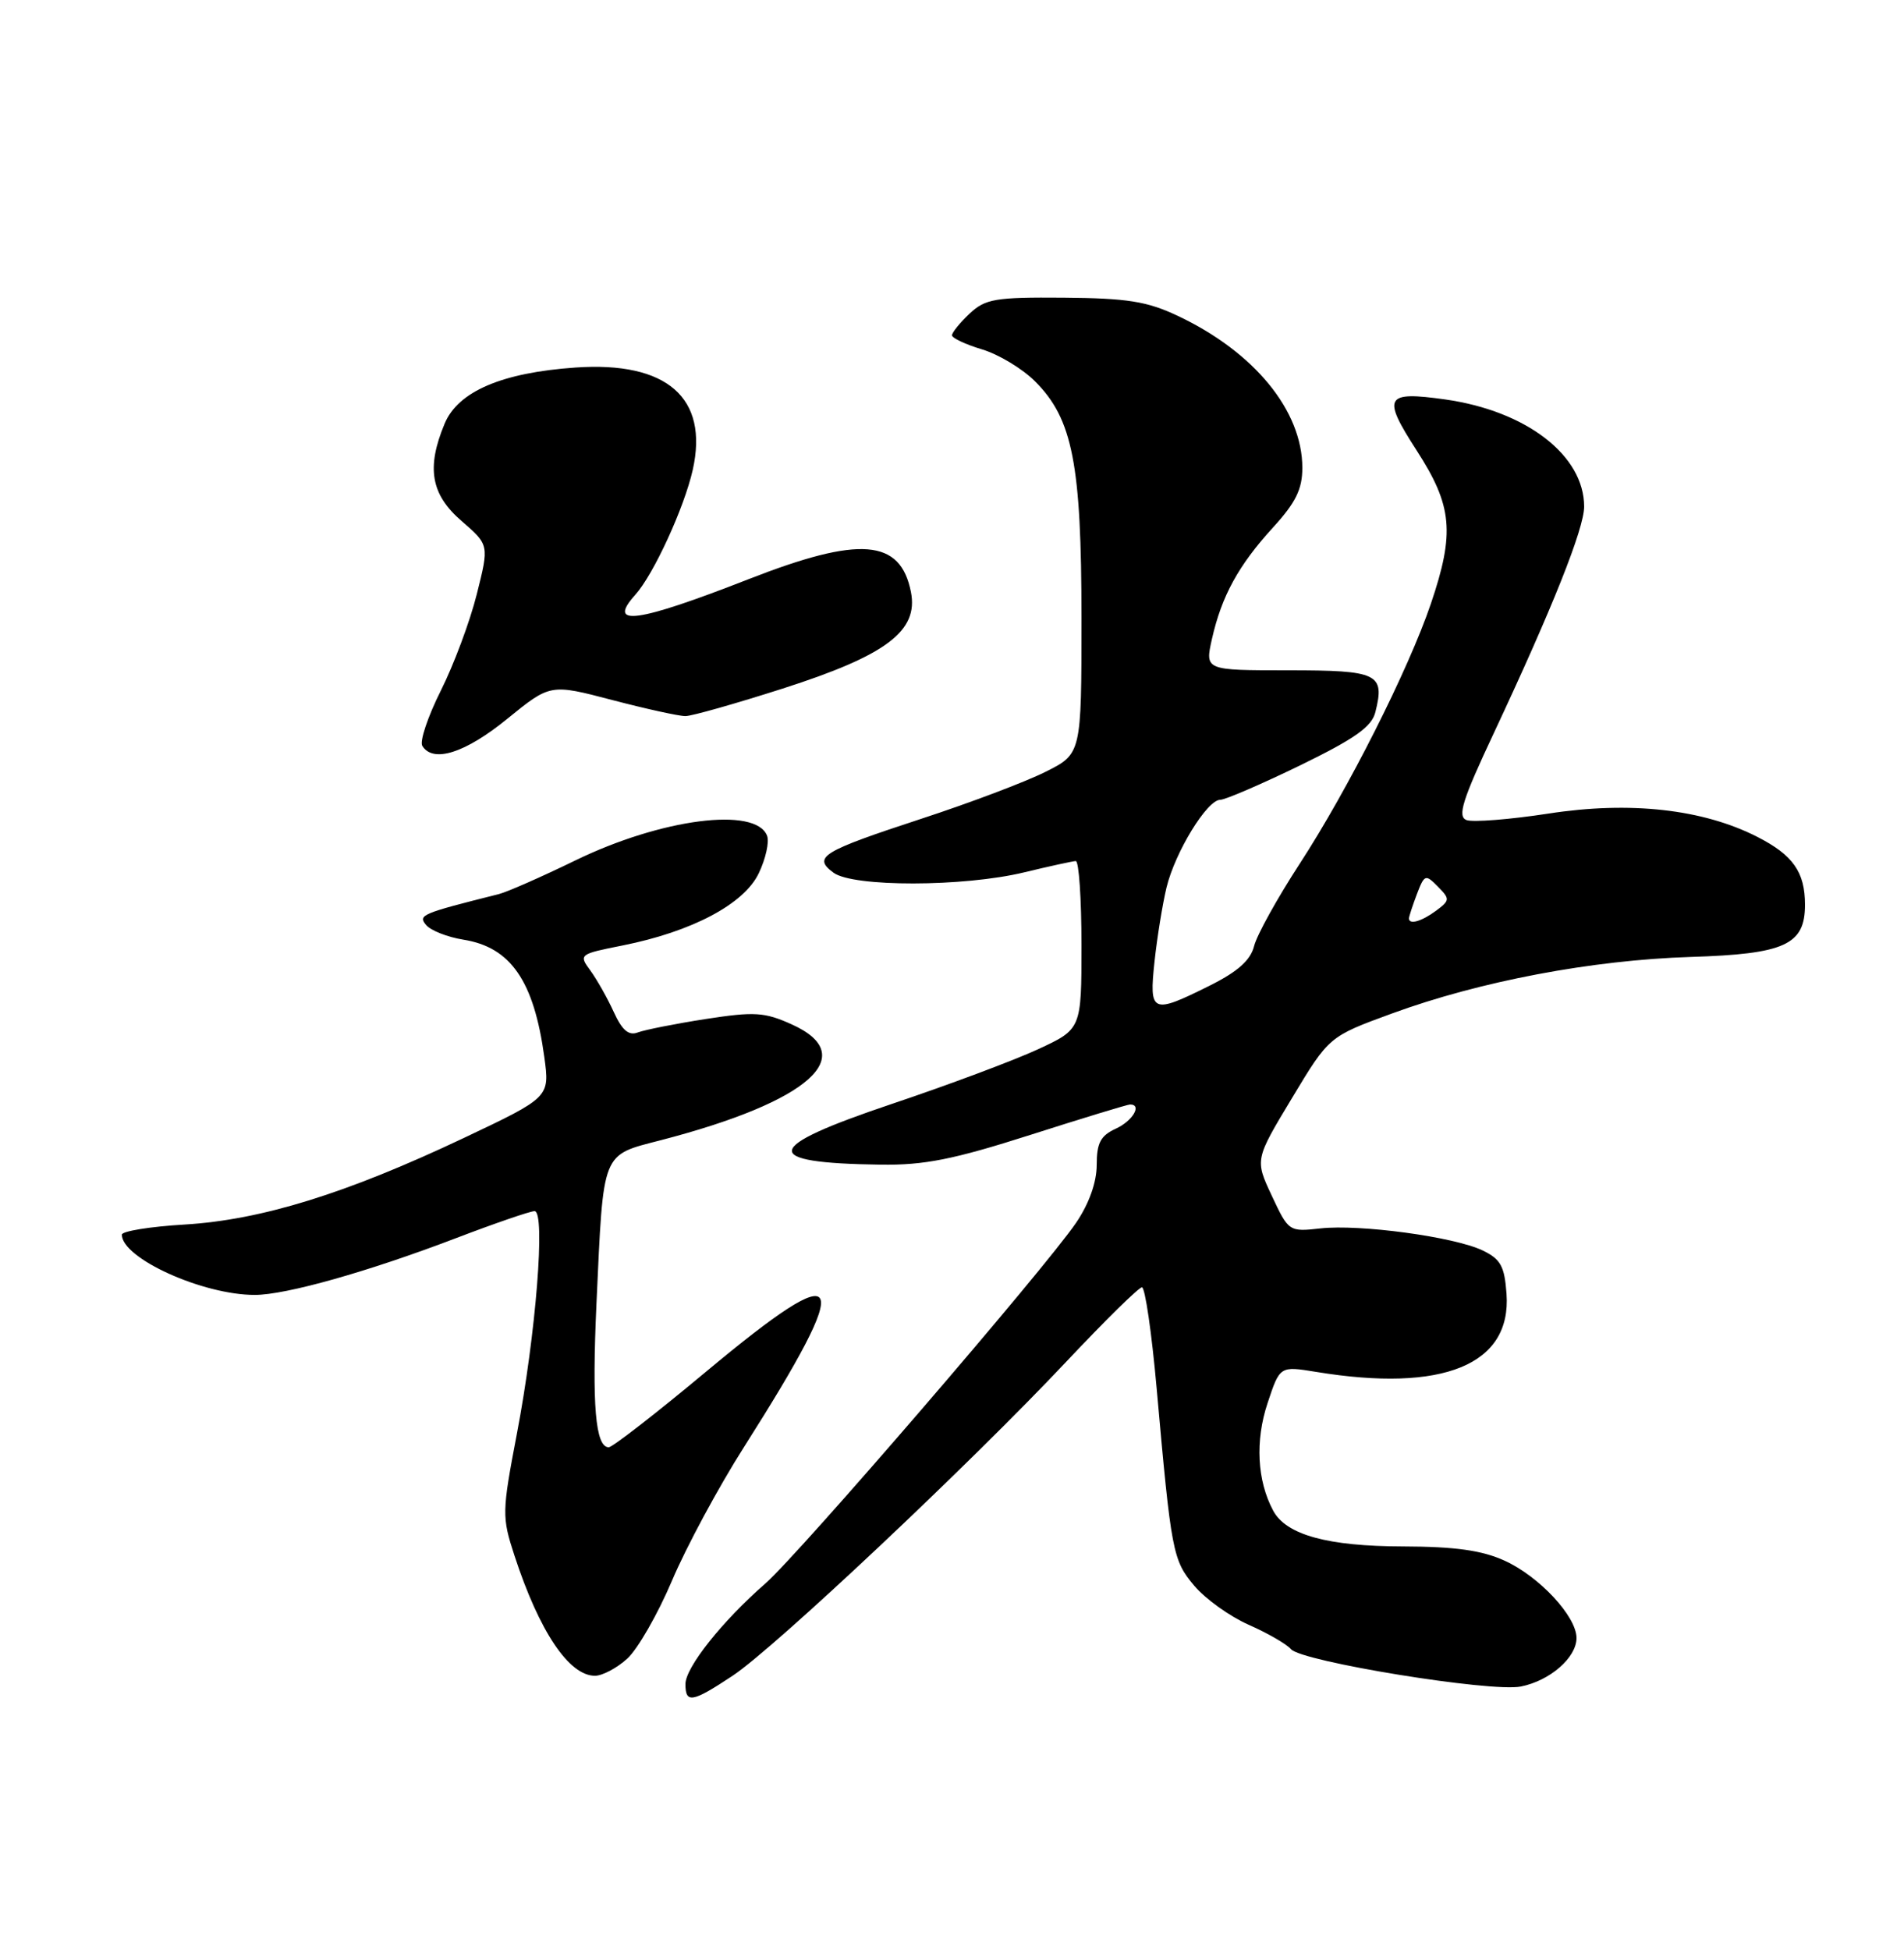 <?xml version="1.0" encoding="UTF-8" standalone="no"?>
<!DOCTYPE svg PUBLIC "-//W3C//DTD SVG 1.1//EN" "http://www.w3.org/Graphics/SVG/1.1/DTD/svg11.dtd" >
<svg xmlns="http://www.w3.org/2000/svg" xmlns:xlink="http://www.w3.org/1999/xlink" version="1.1" viewBox="0 0 250 256">
 <g >
 <path fill="currentColor"
d=" M 96.19 220.00 C 101.69 216.36 127.41 192.15 140.02 178.75 C 145.07 173.39 149.53 169.00 149.94 169.00 C 150.35 169.00 151.22 174.96 151.87 182.25 C 153.79 203.81 153.98 204.83 156.82 208.19 C 158.26 209.90 161.47 212.21 163.97 213.31 C 166.46 214.41 168.95 215.85 169.50 216.50 C 170.88 218.14 195.79 222.19 199.69 221.41 C 203.52 220.65 207.00 217.61 207.00 215.04 C 207.00 212.21 202.11 206.95 197.54 204.88 C 194.57 203.53 191.05 203.04 184.22 203.02 C 174.31 203.00 168.87 201.50 167.17 198.32 C 165.06 194.38 164.79 189.16 166.43 184.22 C 168.05 179.33 168.05 179.33 172.78 180.10 C 189.48 182.85 198.48 179.17 197.81 169.86 C 197.55 166.22 197.04 165.30 194.67 164.16 C 190.92 162.37 178.55 160.69 173.36 161.27 C 169.26 161.73 169.19 161.68 166.99 156.98 C 164.77 152.24 164.77 152.24 169.64 144.16 C 174.50 136.08 174.50 136.08 182.75 133.06 C 194.32 128.82 209.03 126.04 221.97 125.63 C 234.35 125.25 237.00 124.04 237.00 118.78 C 237.00 114.49 235.43 112.26 230.75 109.87 C 223.60 106.22 214.02 105.15 203.31 106.81 C 198.22 107.59 193.38 107.97 192.55 107.66 C 191.34 107.19 192.01 105.04 196.12 96.29 C 203.83 79.85 208.00 69.39 208.00 66.51 C 208.00 59.79 200.43 53.95 189.76 52.44 C 181.85 51.33 181.44 52.06 186.00 59.12 C 190.71 66.41 191.04 69.93 187.88 79.25 C 184.93 87.93 176.99 103.67 170.65 113.40 C 167.72 117.90 165.03 122.75 164.67 124.19 C 164.20 126.07 162.52 127.56 158.81 129.41 C 151.24 133.18 150.87 133.02 151.59 126.25 C 151.93 123.09 152.64 118.70 153.17 116.50 C 154.31 111.83 158.50 105.00 160.22 105.00 C 160.87 105.00 165.58 102.97 170.69 100.49 C 177.89 96.98 180.11 95.42 180.59 93.49 C 181.86 88.43 180.96 88.00 169.14 88.00 C 158.21 88.00 158.21 88.00 159.13 83.89 C 160.41 78.24 162.60 74.24 167.13 69.27 C 170.13 65.99 171.00 64.23 171.00 61.42 C 171.00 53.91 164.68 46.20 154.63 41.46 C 150.61 39.56 148.00 39.15 139.69 39.08 C 130.67 39.01 129.39 39.23 127.31 41.17 C 126.04 42.37 125.00 43.65 125.00 44.02 C 125.00 44.38 126.78 45.22 128.95 45.87 C 131.12 46.52 134.26 48.41 135.92 50.08 C 140.84 55.00 142.00 60.92 142.00 81.16 C 142.00 98.97 142.00 98.97 137.25 101.34 C 134.64 102.65 127.33 105.41 121.00 107.48 C 107.89 111.78 106.67 112.52 109.44 114.57 C 112.02 116.47 126.52 116.45 134.50 114.52 C 137.80 113.72 140.84 113.06 141.25 113.04 C 141.66 113.02 142.00 117.97 142.00 124.06 C 142.00 135.11 142.00 135.11 136.25 137.77 C 133.09 139.23 124.42 142.47 117.00 144.96 C 100.06 150.66 99.71 152.68 115.62 152.90 C 121.36 152.98 125.18 152.22 135.26 149.00 C 142.14 146.80 148.05 145.00 148.38 145.00 C 150.00 145.00 148.72 147.17 146.50 148.18 C 144.51 149.09 144.00 150.05 144.00 152.93 C 144.00 155.20 143.00 158.02 141.30 160.52 C 137.25 166.50 104.94 204.00 100.48 207.90 C 94.81 212.85 90.00 218.91 90.00 221.09 C 90.00 223.67 90.89 223.51 96.19 220.00 Z  M 82.36 217.75 C 83.73 216.51 86.37 211.90 88.24 207.50 C 90.10 203.10 94.35 195.22 97.67 190.00 C 112.41 166.81 111.31 164.57 92.80 180.00 C 86.21 185.50 80.41 190.00 79.93 190.00 C 78.18 190.00 77.71 184.48 78.32 171.09 C 79.25 150.88 78.91 151.73 86.84 149.67 C 106.26 144.62 113.06 138.58 103.95 134.48 C 100.38 132.87 99.07 132.79 92.65 133.78 C 88.66 134.40 84.65 135.20 83.75 135.54 C 82.55 136.00 81.68 135.26 80.58 132.84 C 79.74 131.00 78.35 128.55 77.50 127.39 C 75.97 125.32 76.07 125.25 81.72 124.13 C 90.86 122.31 97.70 118.69 99.63 114.64 C 100.54 112.74 101.03 110.53 100.72 109.72 C 99.24 105.86 86.80 107.47 75.50 112.98 C 71.10 115.12 66.60 117.10 65.50 117.38 C 55.33 119.93 54.86 120.13 55.94 121.43 C 56.55 122.16 58.74 123.02 60.83 123.36 C 67.06 124.35 70.10 128.76 71.47 138.77 C 72.19 144.05 72.19 144.05 60.85 149.42 C 45.46 156.70 34.34 160.15 24.25 160.76 C 19.71 161.03 16.00 161.63 16.00 162.09 C 16.00 165.19 26.61 170.00 33.45 170.00 C 37.54 170.00 48.31 166.96 59.84 162.56 C 64.97 160.60 69.63 159.00 70.19 159.00 C 71.65 159.00 70.37 175.15 67.87 188.22 C 65.90 198.54 65.89 199.14 67.55 204.22 C 70.80 214.17 74.71 220.00 78.12 220.00 C 79.09 220.00 81.00 218.99 82.36 217.75 Z  M 66.59 94.38 C 72.26 89.77 72.26 89.77 80.38 91.90 C 84.85 93.07 89.17 94.02 90.00 94.01 C 90.83 94.01 96.57 92.38 102.76 90.40 C 116.37 86.04 120.61 82.85 119.61 77.73 C 118.24 70.75 112.91 70.32 98.33 76.02 C 83.62 81.77 79.60 82.33 83.42 78.08 C 85.82 75.41 89.84 66.66 90.96 61.68 C 93.08 52.22 87.57 47.42 75.57 48.25 C 65.91 48.92 60.15 51.38 58.38 55.62 C 55.96 61.42 56.57 64.92 60.62 68.41 C 64.23 71.54 64.23 71.54 62.60 78.02 C 61.71 81.58 59.58 87.28 57.88 90.67 C 56.18 94.06 55.08 97.33 55.45 97.92 C 56.86 100.21 61.09 98.86 66.59 94.38 Z  M 185.00 120.57 C 185.00 120.33 185.47 118.90 186.04 117.39 C 187.03 114.80 187.17 114.74 188.79 116.39 C 190.40 118.02 190.39 118.20 188.56 119.56 C 186.66 120.97 185.00 121.44 185.00 120.57 Z "/>
</g>
</svg>